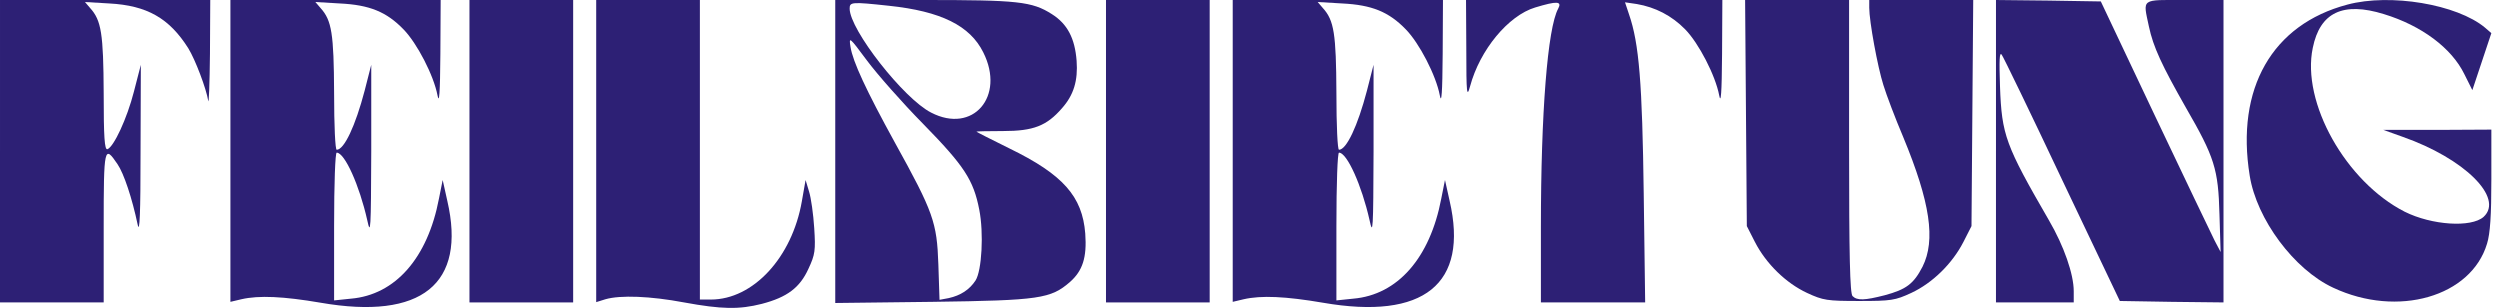 <?xml version="1.0"?>
<svg width="868" height="107" xmlns="http://www.w3.org/2000/svg" xmlns:svg="http://www.w3.org/2000/svg" preserveAspectRatio="xMidYMid meet">
 <g class="layer">
  <title>Layer 1</title>
  <g fill="#000000" id="svg_1" transform="translate(0 107) scale(0.1 -0.1)">
   <path d="m0,545l0,-525l180,0l180,0l0,261c0,280 2,287 48,219c22,-32 51,-119 70,-210c7,-33 10,37 10,255l1,300l-24,-93c-24,-94 -70,-192 -92,-200c-10,-3 -13,41 -13,195c-1,206 -8,252 -47,295l-18,21l85,-5c130,-7 208,-51 274,-156c24,-39 62,-139 69,-182c2,-14 5,59 6,163l1,187l-365,0l-365,0l0,-525z" fill="#2d2075" id="svg_2"/>
   <path d="m800,546l0,-524l38,9c61,14 146,10 275,-12c351,-61 507,65 440,354l-16,72l-13,-65c-39,-205 -151,-334 -306,-347l-58,-6l0,257c0,151 4,256 9,256c28,0 79,-114 106,-234c12,-56 13,-36 14,239l0,300l-23,-90c-32,-122 -71,-205 -97,-205c-5,0 -9,82 -9,198c-1,205 -8,251 -47,294l-18,21l85,-5c103,-5 162,-29 221,-90c47,-48 105,-160 118,-229c6,-32 9,7 10,144l1,187l-365,0l-365,0l0,-524z" fill="#2d2075" id="svg_3"/>
   <path d="m1630,545l0,-525l180,0l180,0l0,525l0,525l-180,0l-180,0l0,-525z" fill="#2d2075" id="svg_4"/>
   <path d="m2070,546l0,-525l32,10c52,15 156,11 273,-11c131,-24 191,-25 270,-5c88,23 132,56 162,122c23,49 25,64 20,141c-3,48 -11,105 -18,127l-12,40l-13,-74c-34,-195 -169,-341 -316,-341l-38,0l0,520l0,520l-180,0l-180,0l0,-524z" fill="#2d2075" id="svg_5"/>
   <path d="m2900,544l0,-526l338,4c372,5 410,11 477,69c44,39 59,85 53,168c-10,129 -77,205 -264,296c-63,31 -114,57 -114,58c0,1 42,2 93,2c105,0 151,18 204,79c41,46 56,96 51,165c-6,78 -32,128 -86,162c-69,44 -118,49 -447,49l-305,0l0,-526zm186,506c181,-19 282,-69 328,-162c77,-153 -36,-284 -181,-209c-95,48 -283,288 -283,361c0,23 6,24 136,10zm119,-410c143,-146 175,-195 195,-298c16,-81 9,-212 -13,-246c-21,-32 -52,-52 -93,-61l-32,-6l-4,123c-5,146 -17,181 -151,423c-100,182 -146,281 -154,332c-6,37 -4,35 57,-47c35,-47 122,-146 195,-220z" fill="#2d2075" id="svg_6"/>
   <path d="m3840,545l0,-525l180,0l180,0l0,525l0,525l-180,0l-180,0l0,-525z" fill="#2d2075" id="svg_7"/>
   <path d="m4280,546l0,-524l38,9c61,14 146,10 275,-12c351,-61 507,65 440,354l-16,72l-13,-65c-39,-205 -151,-334 -306,-347l-58,-6l0,257c0,151 4,256 9,256c28,0 79,-114 106,-234c12,-56 13,-36 14,239l0,300l-23,-90c-32,-122 -71,-205 -97,-205c-5,0 -9,82 -9,198c-1,205 -8,251 -47,294l-18,21l85,-5c103,-5 162,-29 221,-90c47,-48 105,-160 118,-229c6,-32 9,7 10,144l1,187l-365,0l-365,0l0,-524z" fill="#2d2075" id="svg_8"/>
   <path d="m5091,898c0,-155 2,-168 13,-128c34,127 133,246 226,274c76,23 94,22 80,-4c-37,-68 -60,-363 -60,-757l0,-263l181,0l181,0l-5,377c-5,384 -16,522 -51,623l-14,42l41,-6c64,-11 121,-40 168,-88c47,-48 105,-160 118,-229c6,-32 9,7 10,144l1,187l-445,0l-445,0l1,-172z" fill="#2d2075" id="svg_9"/>
   <path d="m6062,678l3,-393l28,-55c39,-76 108,-143 181,-177c56,-26 70,-28 181,-28c111,0 125,2 181,28c73,34 142,101 181,177l28,55l3,393l3,392l-181,0l-180,0l0,-27c0,-47 29,-205 49,-268c10,-33 41,-115 69,-181c94,-227 113,-358 67,-450c-31,-60 -57,-79 -131,-99c-70,-18 -96,-19 -112,-3c-9,9 -12,138 -12,520l0,508l-180,0l-181,0l3,-392z" fill="#2d2075" id="svg_10"/>
   <path d="m6930,545l0,-525l135,0l135,0l0,39c0,59 -34,157 -86,246c-151,261 -164,296 -170,465c-3,92 -2,121 6,110c6,-8 101,-204 210,-435l200,-420l180,-3l180,-2l0,525l0,525l-135,0c-153,0 -145,7 -124,-92c15,-71 45,-135 128,-281c100,-173 113,-214 117,-372l4,-130l-21,40c-11,22 -105,218 -208,435l-187,395l-182,3l-182,2l0,-525z" fill="#2d2075" id="svg_11"/>
   <path d="m8150,1054c-261,-69 -388,-291 -339,-594c24,-151 154,-326 290,-389c224,-105 479,-31 534,153c11,35 15,99 15,223l0,173l-187,-1l-188,0l67,-24c214,-75 353,-212 281,-278c-43,-38 -180,-29 -274,18c-204,104 -359,379 -319,569c25,123 105,161 247,117c131,-40 235,-118 279,-208l28,-56l33,99l33,99l-22,19c-97,81 -329,120 -478,80z" fill="#2d2075" id="svg_12"/>
  </g>
 </g>
</svg>